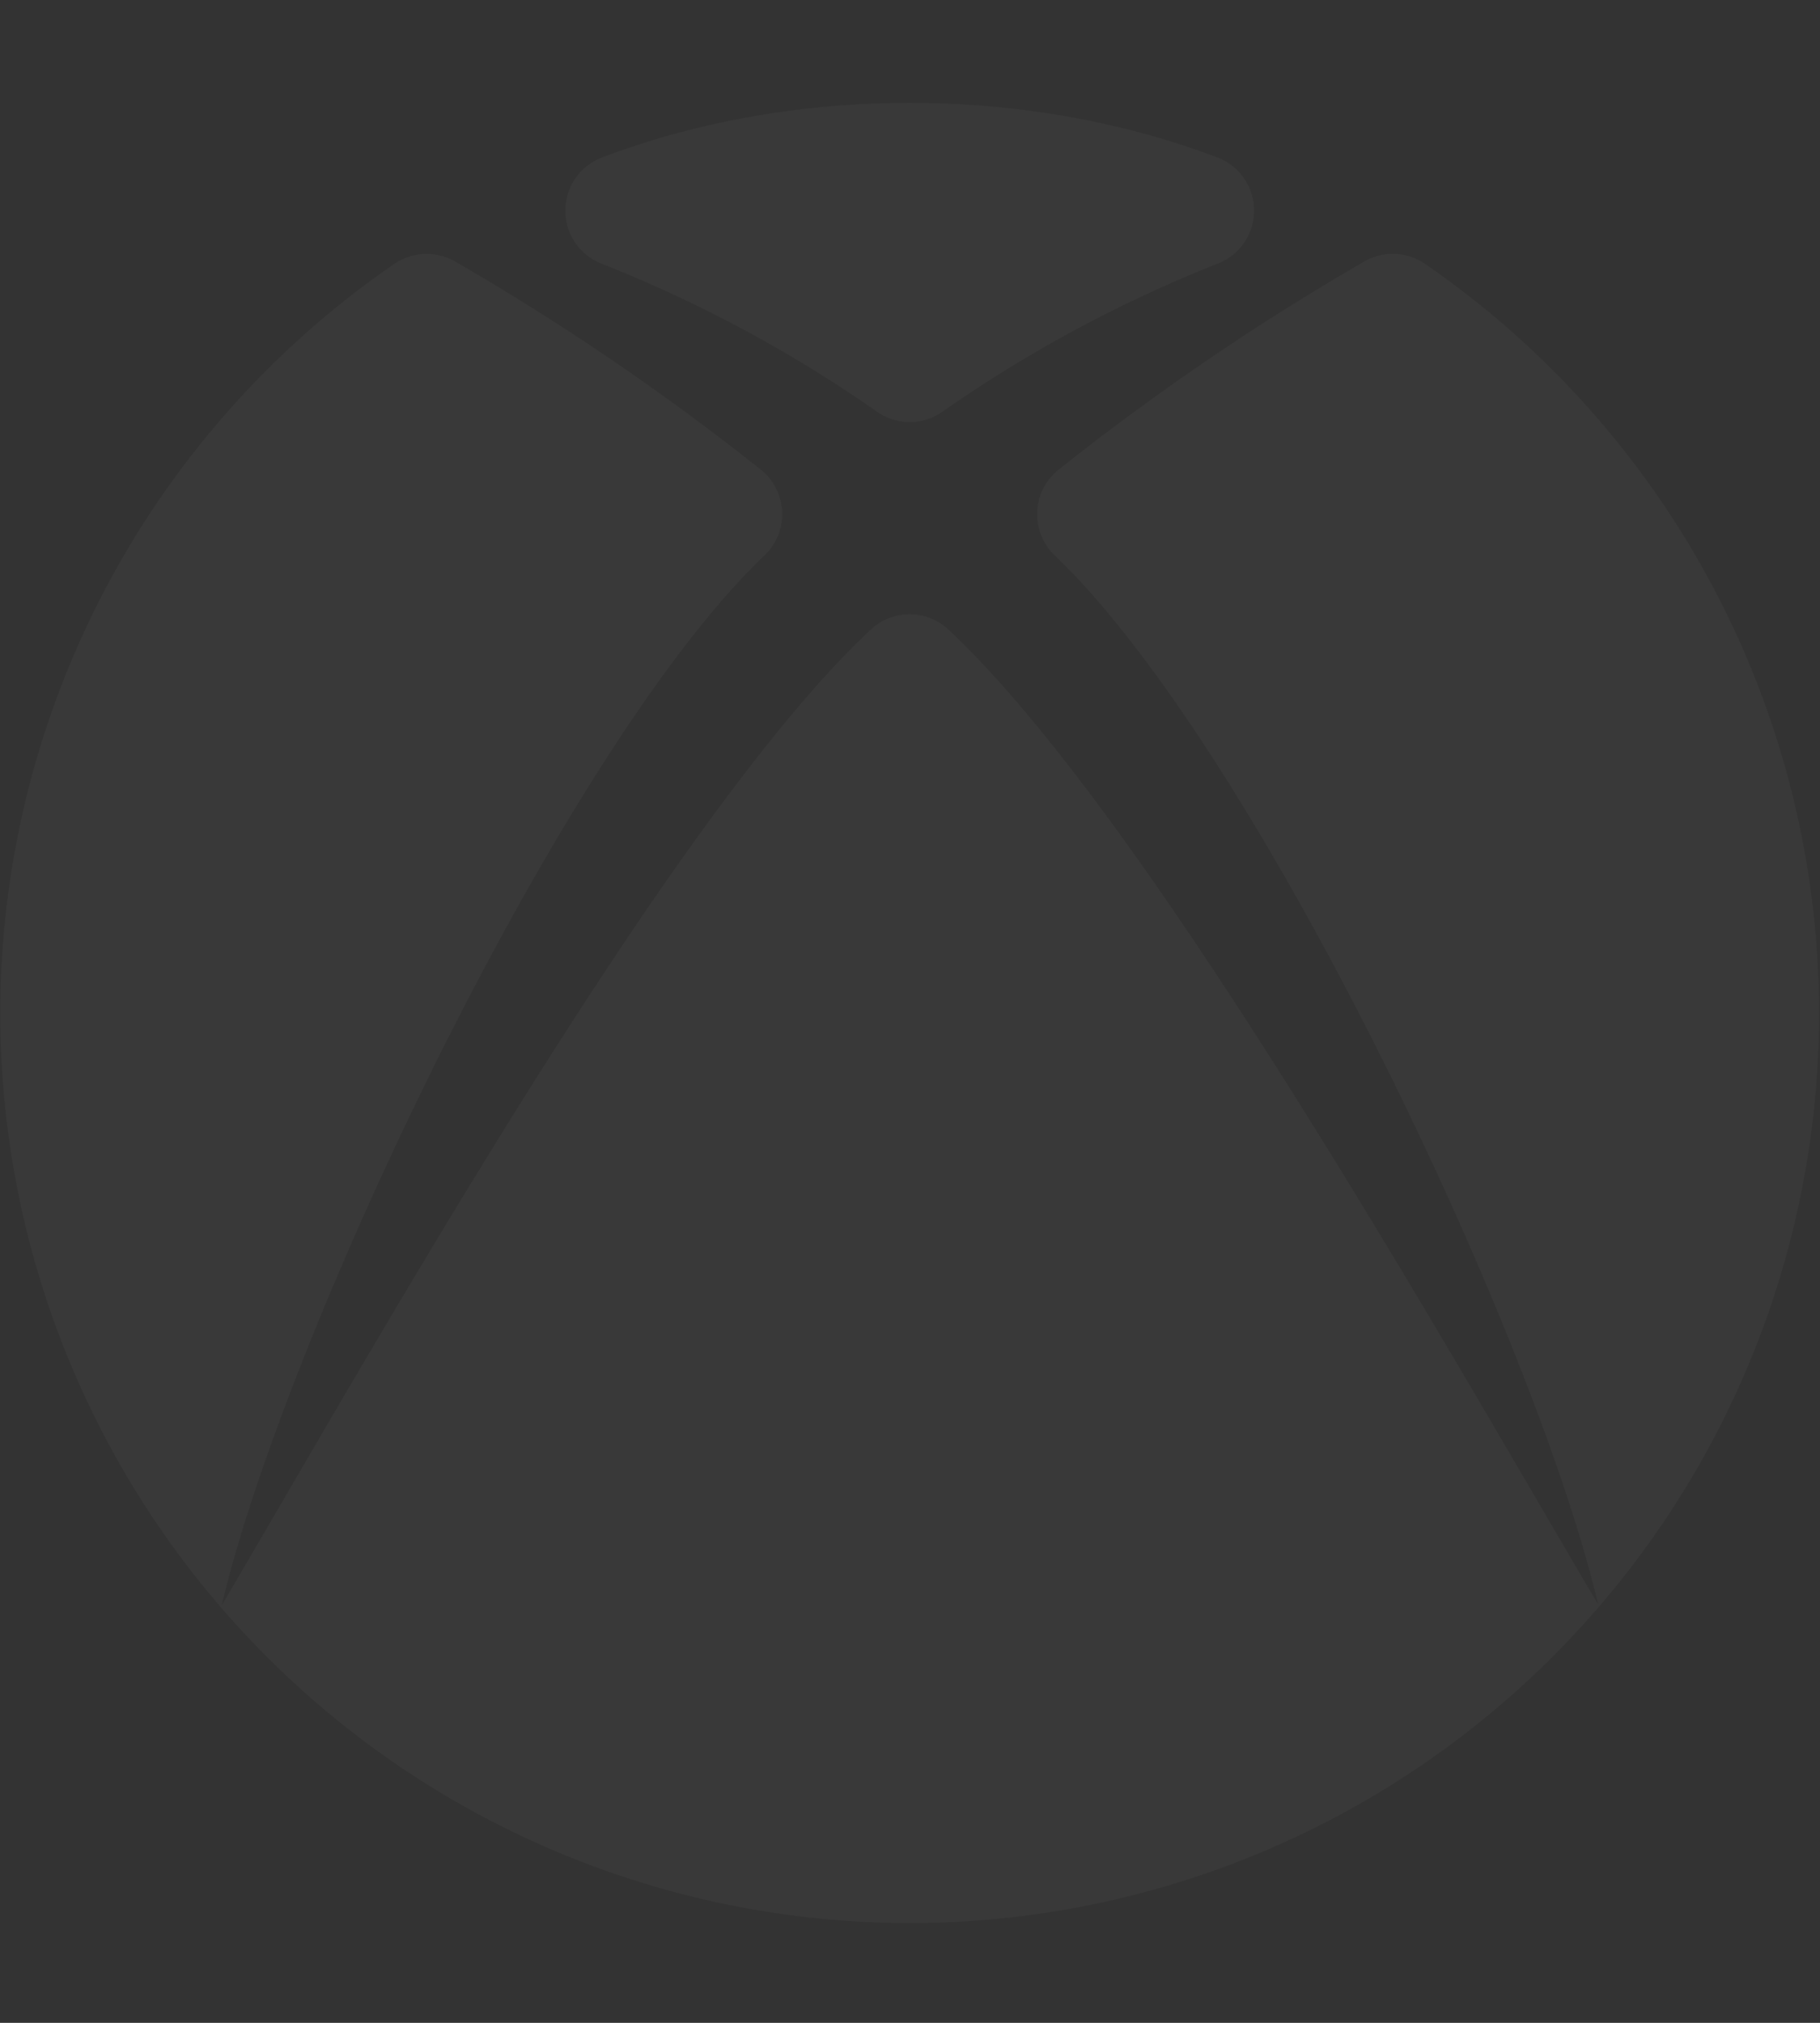 <svg xmlns="http://www.w3.org/2000/svg" xmlns:xlink="http://www.w3.org/1999/xlink" width="576" height="640" viewBox="0 0 576 640">
  <rect x="0" y="0" width="576" height="640" fill="#333333" stroke="none"/>
  <defs>
    <clipPath id="clip-path">
      <rect id="Rectangle_5" data-name="Rectangle 5" width="576" height="640" transform="translate(487.937 1126.62)" fill="#fff" stroke="#707070" stroke-width="1"/>
    </clipPath>
  </defs>
  <g id="Mask_Group_1" data-name="Mask Group 1" transform="translate(-487.937 -1126.62)" opacity="0.03" clip-path="url(#clip-path)">
    <g id="xbox" transform="translate(488.053 1159.162)">
      <path id="Path_2" data-name="Path 2" d="M154.291,50.891A425.2,425.2,0,0,1,241.6,97.8a17.966,17.966,0,0,0,20.577,0,425.485,425.485,0,0,1,87.31-46.947,17.973,17.973,0,0,0-.18-33.528c-60.653-23.06-134.221-23.06-194.837,0a18,18,0,0,0-.18,33.564Z" transform="translate(35.905 -0.032)" fill="#fff"/>
      <path id="Path_3" data-name="Path 3" d="M450.867,41.372a17.935,17.935,0,0,0-19.174-.755,788.9,788.9,0,0,0-96.807,65.905,18.005,18.005,0,0,0-1.223,27.089c63.6,60.617,151.812,246.389,171.994,331.9-43.889-74.179-141.631-248.763-205.63-308.445a17.994,17.994,0,0,0-24.535,0c-64.07,59.718-161.525,234.445-205.414,308.66C90.26,380.251,178.217,194.263,241.856,133.61a18,18,0,0,0-1.151-27.089A791.652,791.652,0,0,0,143.9,40.617a18.155,18.155,0,0,0-19.21.755,287.814,287.814,0,1,0,326.18,0Z" transform="translate(0 9.559)" fill="#fff"/>
    </g>
  </g>
</svg>
